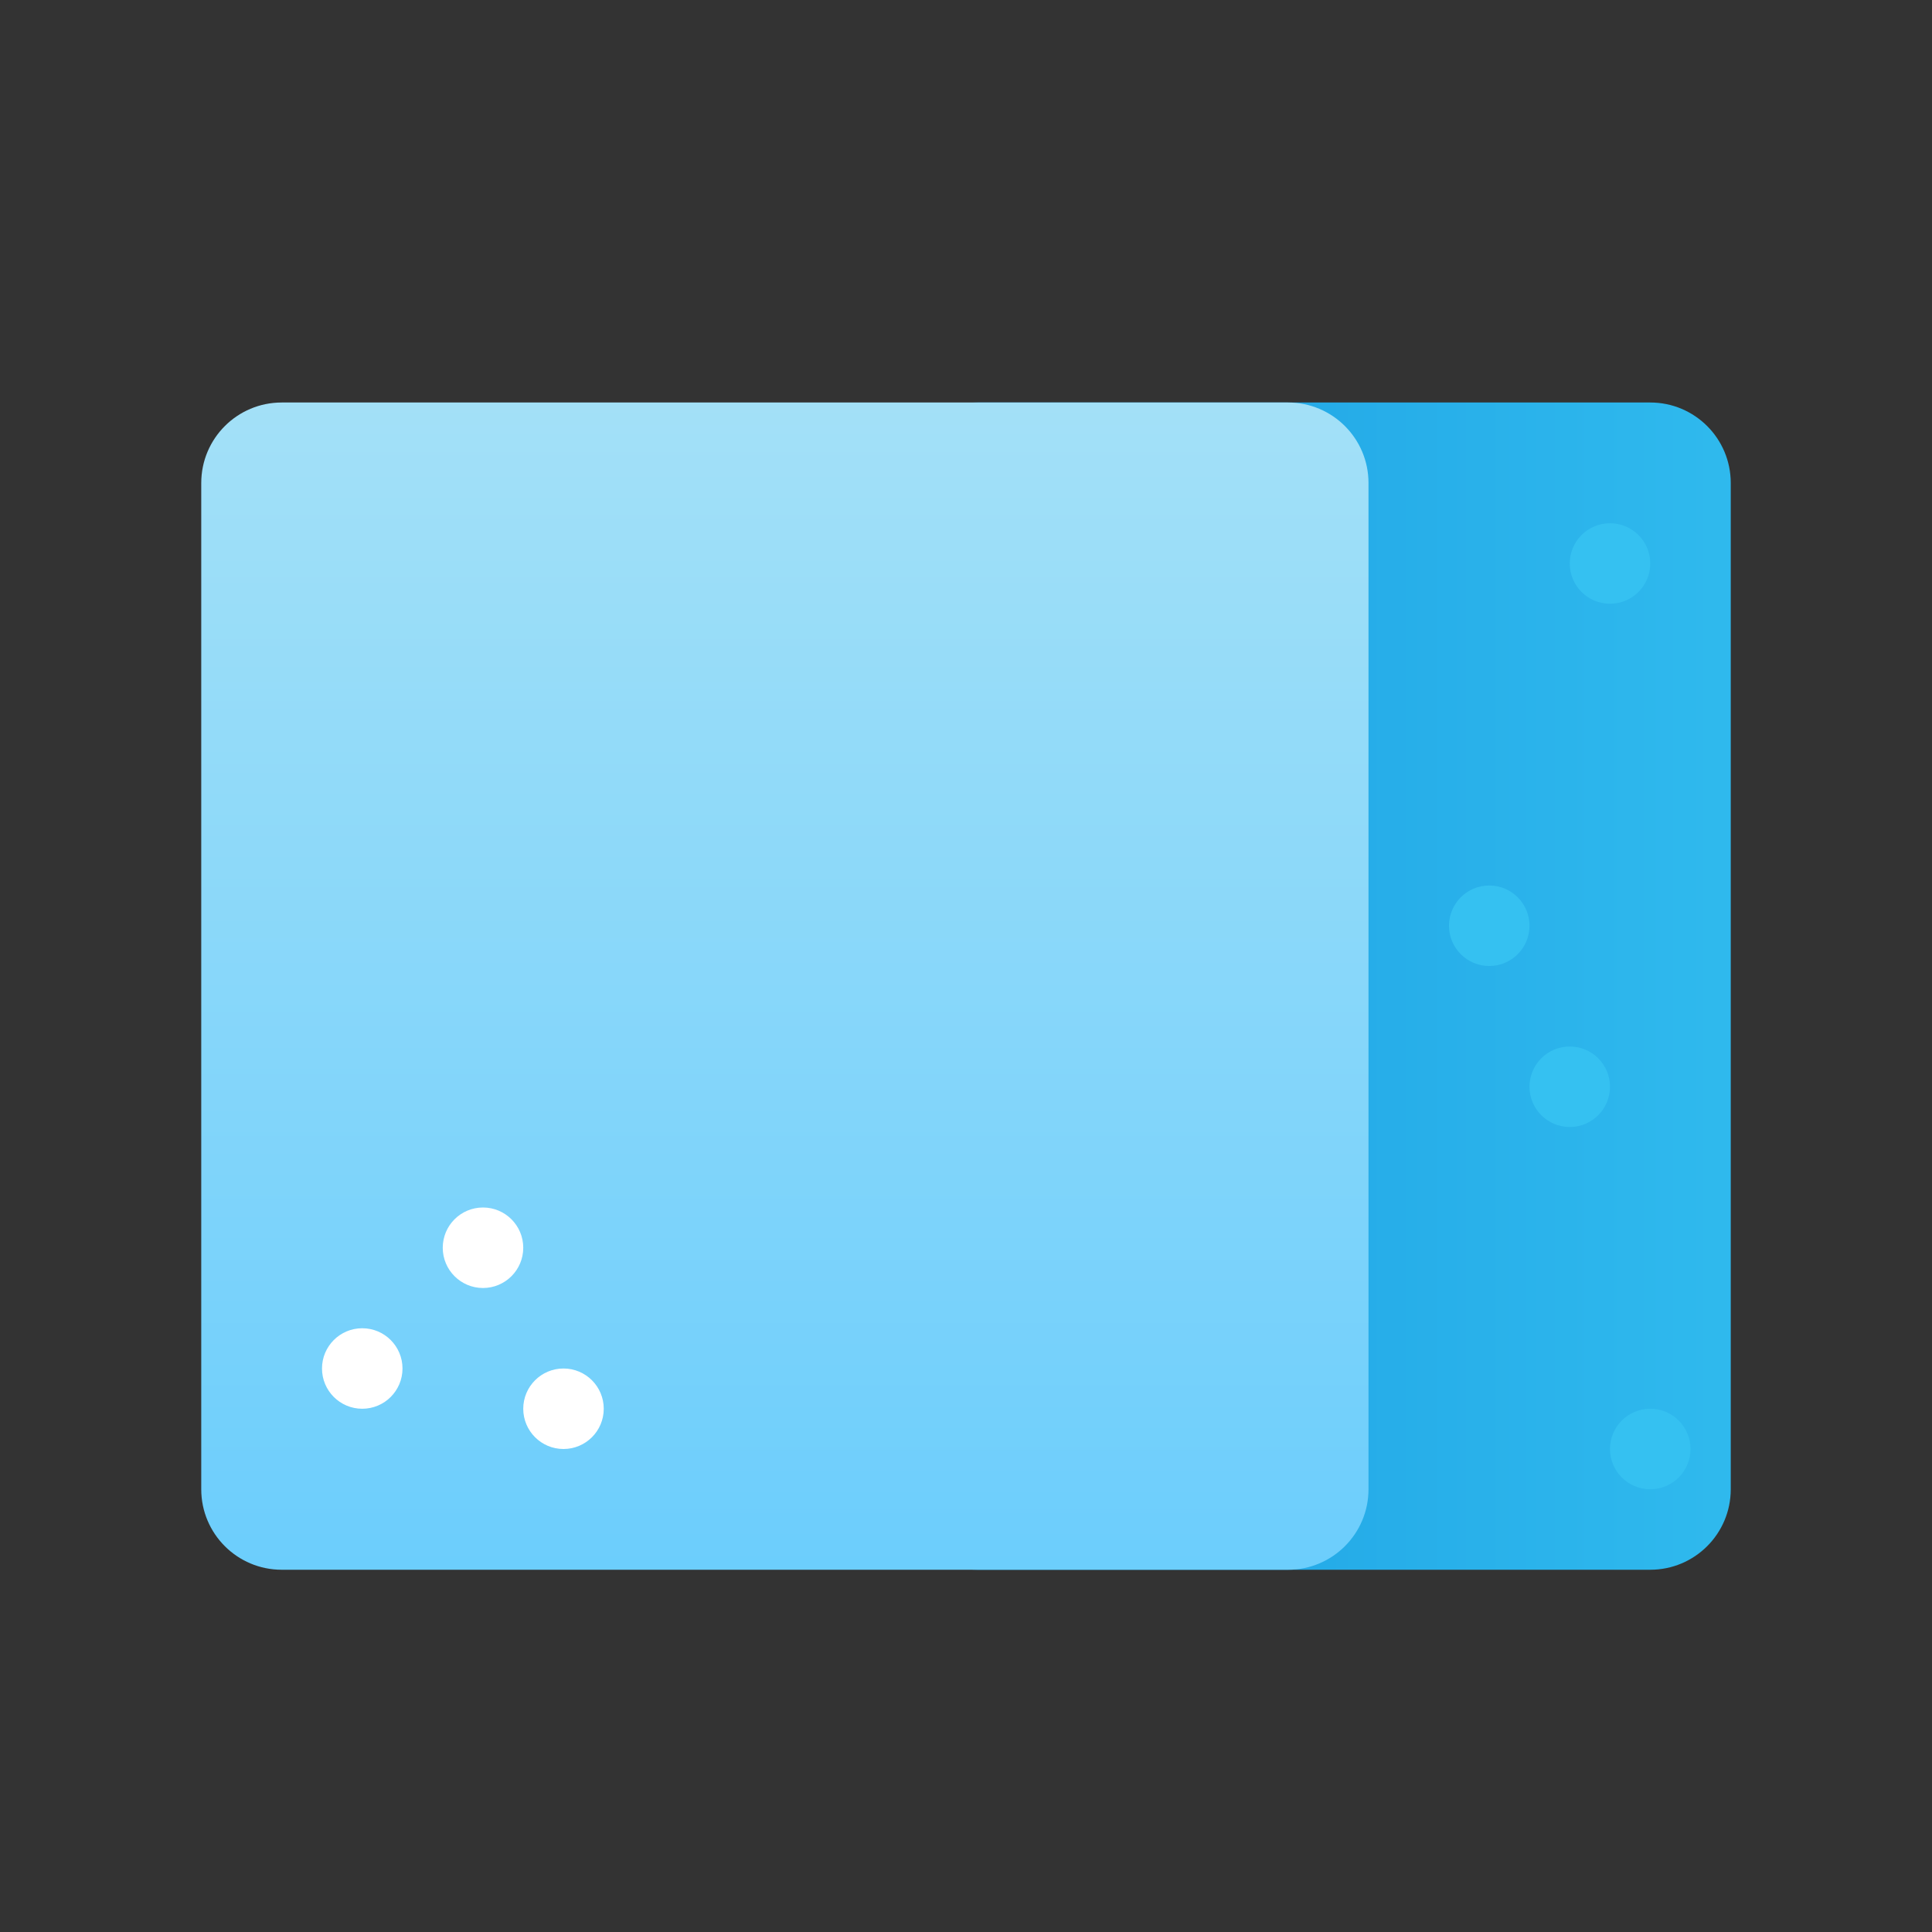 <svg xmlns="http://www.w3.org/2000/svg" viewBox="0 0 48 48"><rect x="0" y="0" width="48" height="48" fill="#333333" stroke="none"/><linearGradient id="JNbLGt79ENnJCE190Xnqca" x1="45.62" x2="25.755" y1="24.5" y2="24.5" gradientUnits="userSpaceOnUse"><stop offset="0" stop-color="#32bdef"/><stop offset="1" stop-color="#1ea2e4"/></linearGradient><path fill="url(#JNbLGt79ENnJCE190Xnqca)" d="M24.286,10H41c1.105,0,2,0.895,2,2v25c0,1.105-0.895,2-2,2H24.286c-1.105,0-2-0.895-2-2V12	C22.286,10.895,23.181,10,24.286,10z"/><linearGradient id="JNbLGt79ENnJCE190Xnqcb" x1="19.5" x2="19.5" y1="7.38" y2="58.341" gradientUnits="userSpaceOnUse"><stop offset="0" stop-color="#a8e2f7"/><stop offset="1" stop-color="#47c1ff"/></linearGradient><path fill="url(#JNbLGt79ENnJCE190Xnqcb)" d="M7,10h25c1.105,0,2,0.895,2,2v25c0,1.105-0.895,2-2,2H7c-1.105,0-2-0.895-2-2V12	C5,10.895,5.895,10,7,10z"/><circle cx="12" cy="31" r="1" fill="#fff"/><circle cx="40" cy="14" r="1" fill="#35c1f1"/><circle cx="37" cy="23" r="1" fill="#35c1f1"/><circle cx="39" cy="27" r="1" fill="#35c1f1"/><circle cx="41" cy="36" r="1" fill="#35c1f1"/><circle cx="14" cy="35" r="1" fill="#fff"/><circle cx="9" cy="34" r="1" fill="#fff"/></svg>